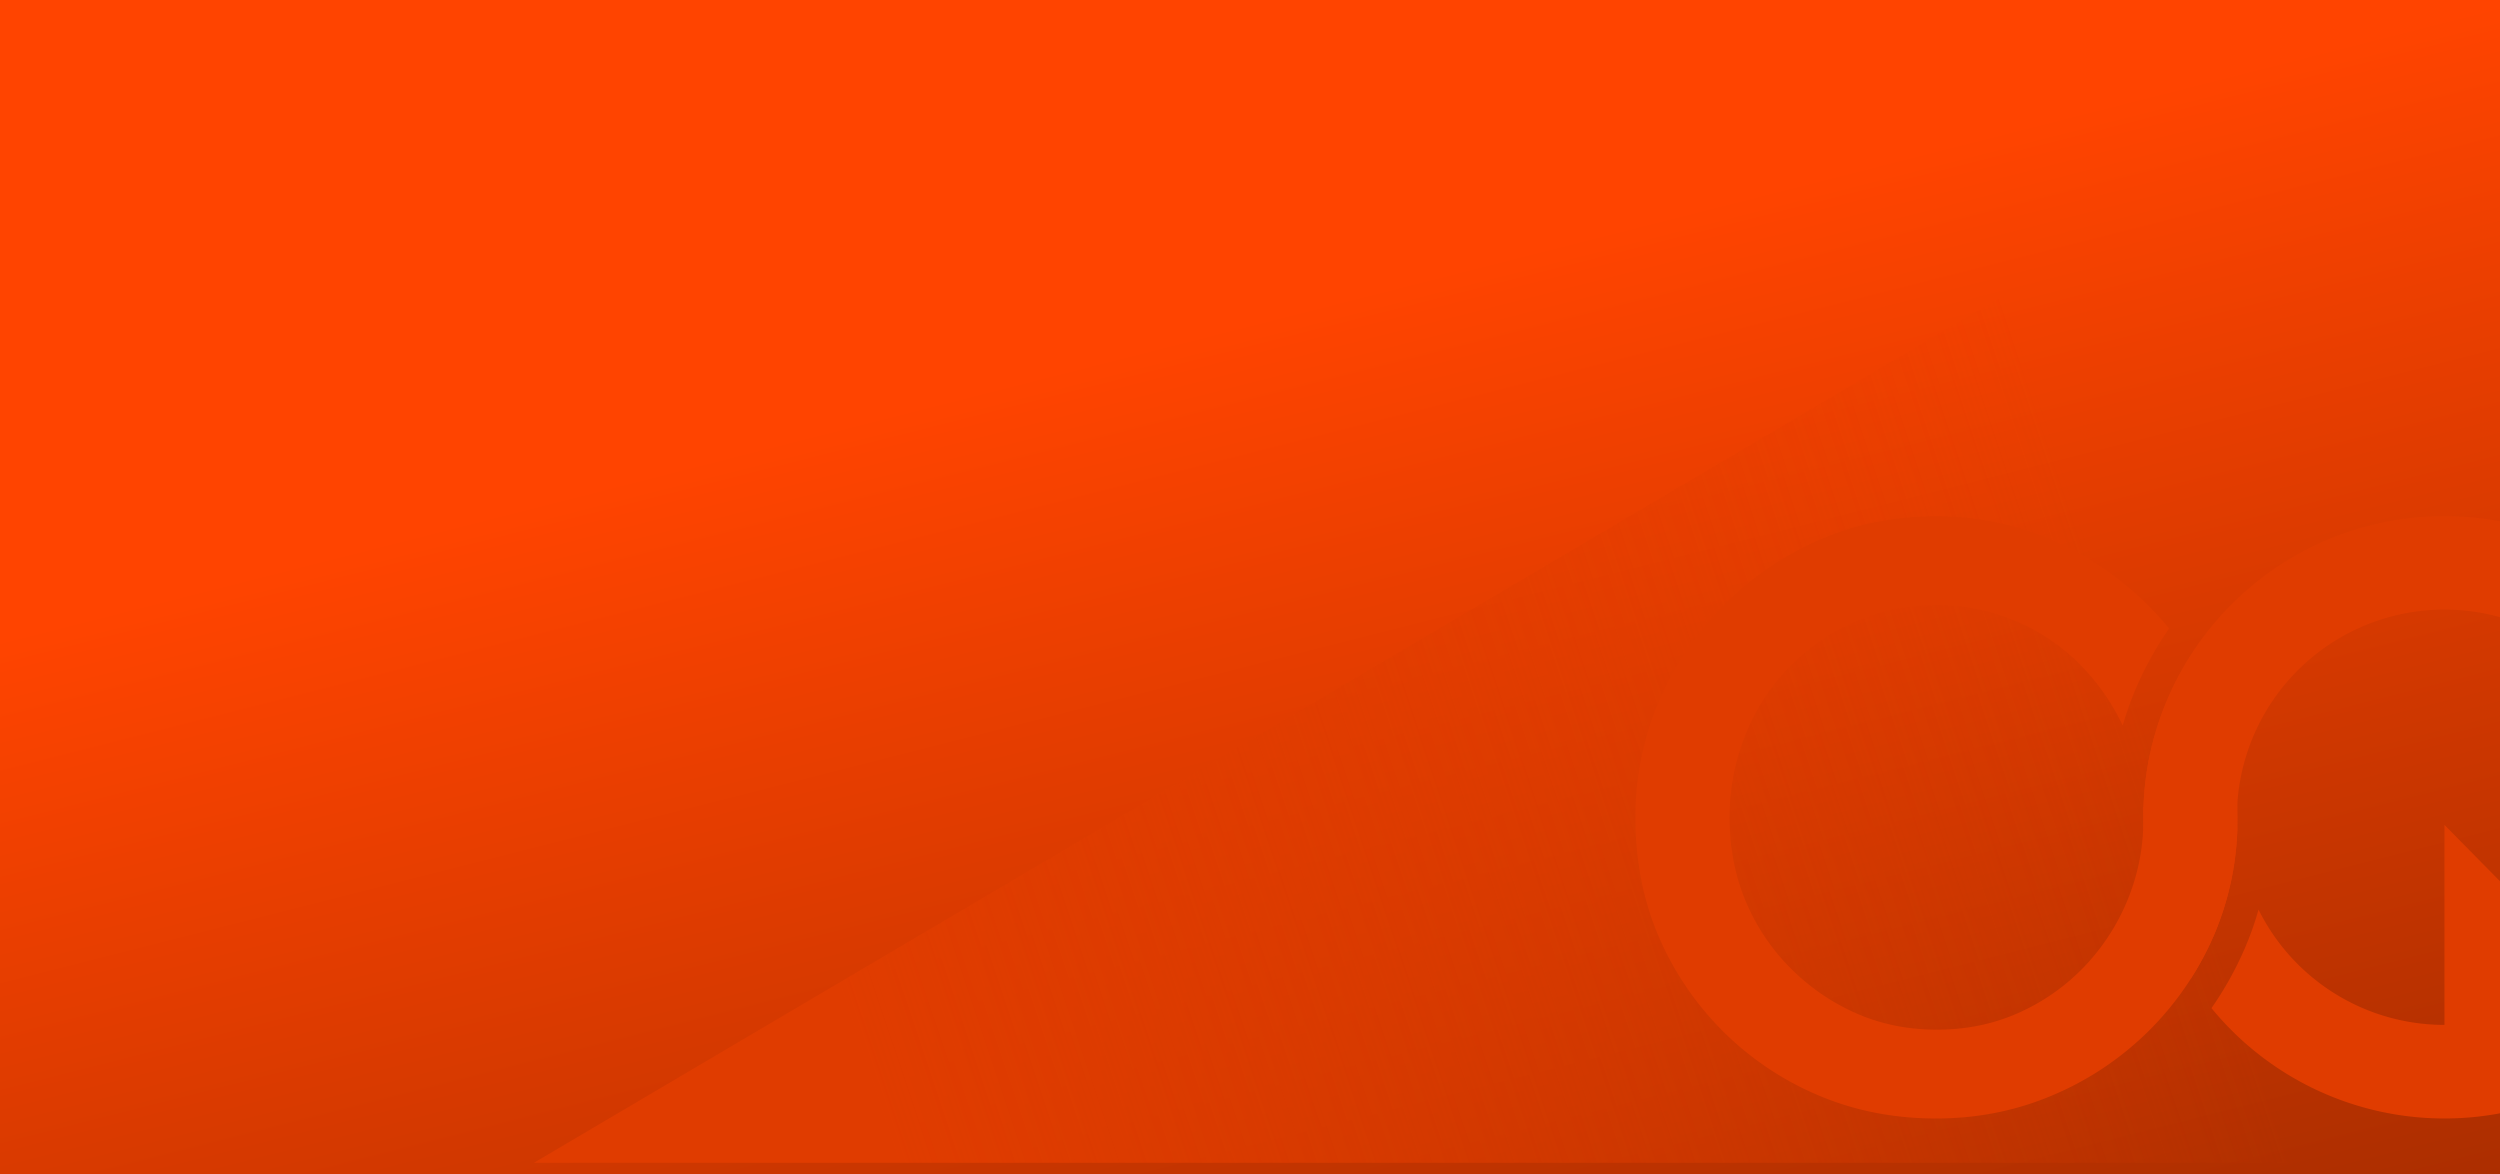 <svg xmlns="http://www.w3.org/2000/svg" xmlns:xlink="http://www.w3.org/1999/xlink" width="1920" height="902" viewBox="0 0 1920 902">
  <defs>
    <clipPath id="clip-path">
      <rect id="Rectangle_804" data-name="Rectangle 804" width="1920" height="902" transform="translate(0 84)" fill="#fff" stroke="#707070" stroke-width="1"/>
    </clipPath>
    <linearGradient id="linear-gradient" x1="0.578" y1="0.229" x2="1" y2="1" gradientUnits="objectBoundingBox">
      <stop offset="0" stop-color="#f40"/>
      <stop offset="1" stop-color="#ac2e00"/>
    </linearGradient>
    <linearGradient id="linear-gradient-2" x1="0.45" y1="0.1" x2="0.584" y2="0.778" gradientUnits="objectBoundingBox">
      <stop offset="0" stop-color="#e03c00"/>
      <stop offset="1" stop-color="#e03c00" stop-opacity="0"/>
    </linearGradient>
  </defs>
  <g id="Mask_Group_15" data-name="Mask Group 15" transform="translate(0 -84)" clip-path="url(#clip-path)">
    <g id="Group_464" data-name="Group 464">
      <g id="Group_41" data-name="Group 41" transform="translate(-216 83)">
        <rect id="Rectangle_73" data-name="Rectangle 73" width="1920" height="903" transform="translate(216)" fill="url(#linear-gradient)"/>
        <path id="Path_1002" data-name="Path 1002" d="M8399.757-788.456l891.038,1510-891.038-25.6Z" transform="translate(1414.456 9293.795) rotate(-90)" fill="url(#linear-gradient-2)"/>
      </g>
      <g id="Group_102" data-name="Group 102" transform="translate(468.356 96.329)">
        <path id="Path_60" data-name="Path 60" d="M917.73,705.864a221.425,221.425,0,0,0,17.938-80.828c-.19-3.2-.319-6.42-.319-9.671a159.426,159.426,0,1,1,297.124,80.247h.041l53.632,49.563a230,230,0,0,0,39.933-129.81c0-127.746-103.559-231.3-231.306-231.3s-231.3,103.554-231.3,231.3a230.173,230.173,0,0,0,36.255,124.264,237.359,237.359,0,0,0,18-33.765" transform="translate(314.229 0)" fill="#e03c00"/>
        <path id="Path_61" data-name="Path 61" d="M1052.585,430.161V583.766a159.4,159.4,0,0,1-142.793-88.534,242.413,242.413,0,0,1-10.53,29.671,262.916,262.916,0,0,1-25.612,45.988A231.276,231.276,0,0,0,1124.6,644.147l.329-.052V598.406l57.238,57.237h97.391c-5.437,0-226.975-225.483-226.975-225.483" transform="translate(356.415 191.027)" fill="#e03c00"/>
        <path id="Path_62" data-name="Path 62" d="M1231.958,526.772a240.783,240.783,0,0,0-18.385-34.4,237.346,237.346,0,0,0-18.071,34.4,223.541,223.541,0,0,0-17.639,80.535c-.108.005-.216.011-.324.011q.216,4.406.221,8.889a161.278,161.278,0,0,1-12.376,63.086,164.564,164.564,0,0,1-33.9,51.589,159.606,159.606,0,0,1-50.118,34.784q-28.6,12.677-62.2,12.675-33.611,0-62.2-12.675a163.82,163.82,0,0,1-50.7-35.082A159.714,159.714,0,0,1,872.068,679q-12.084-29.19-12.083-63.379a168.908,168.908,0,0,1,11.79-62.793,158.256,158.256,0,0,1,84.012-87.546,152.937,152.937,0,0,1,62.793-12.973,154.6,154.6,0,0,1,112.906,48.05,171.027,171.027,0,0,1,30.412,44.424,245.119,245.119,0,0,1,9.846-27.865,262.418,262.418,0,0,1,25.761-46.7q-7.493-9.128-15.926-17.6a237.533,237.533,0,0,0-74.156-50.375,221.41,221.41,0,0,0-88.858-18.148q-48.2,0-89.8,18.148A236.64,236.64,0,0,0,805.478,526.772a224.63,224.63,0,0,0-17.834,88.868q0,49.436,17.834,91.049A231.212,231.212,0,0,0,928.76,829.034q41.611,17.523,89.8,17.521,47.547,0,89.486-17.834a233.54,233.54,0,0,0,123.909-122.973,229.761,229.761,0,0,0,0-178.976" transform="translate(0 0.116)" fill="#e03c00"/>
      </g>
    </g>
  </g>
</svg>
